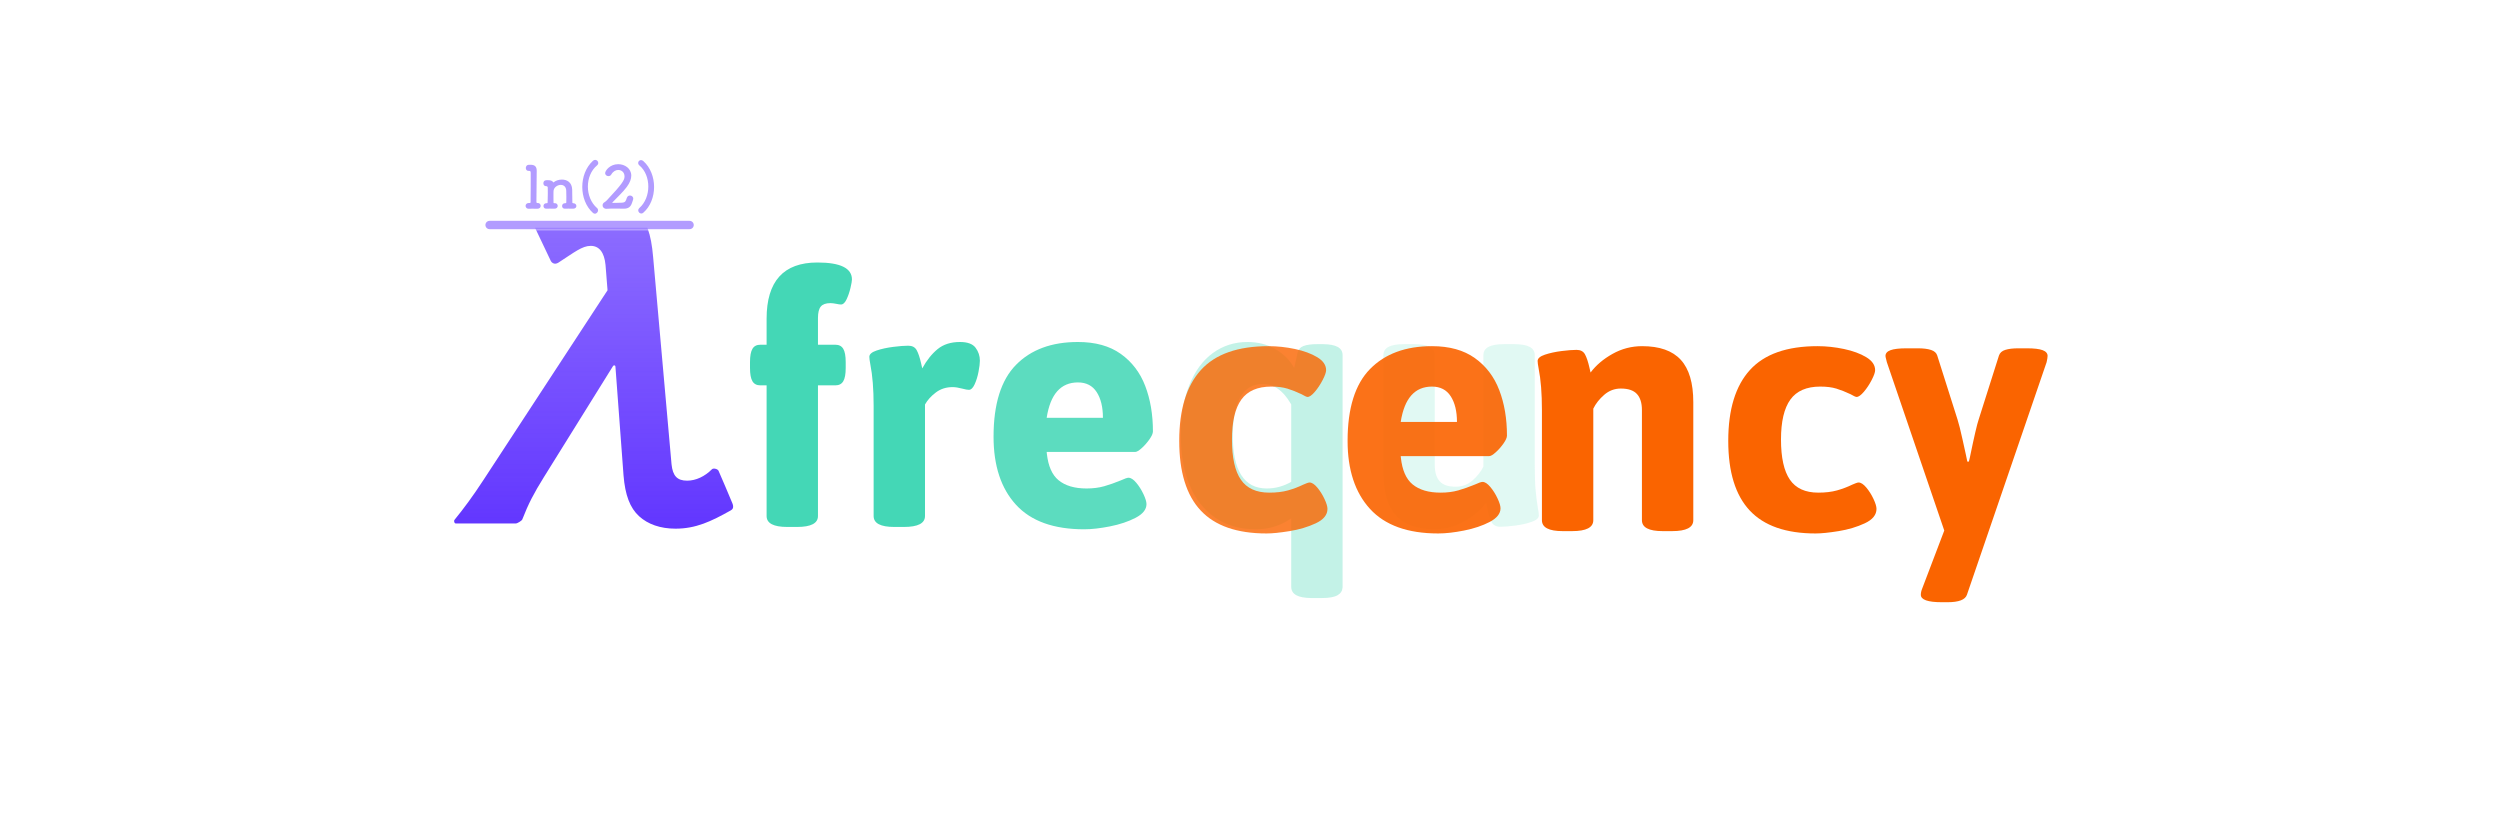 <?xml version="1.0" encoding="UTF-8"?>
<svg width="600px" height="200px" viewBox="0 0 600 200" version="1.1" xmlns="http://www.w3.org/2000/svg" xmlns:xlink="http://www.w3.org/1999/xlink">
    <title>Header Photo Copy 3</title>
    <defs>
        <rect id="path-1" x="0" y="0" width="73" height="74"></rect>
        <linearGradient x1="50%" y1="0%" x2="50%" y2="100%" id="linearGradient-3">
            <stop stop-color="#6236FF" stop-opacity="0.71" offset="0%"></stop>
            <stop stop-color="#6236FF" offset="100%"></stop>
        </linearGradient>
    </defs>
    <g id="Header-Photo-Copy-3" stroke="none" stroke-width="1" fill="none" fill-rule="evenodd">
        <g id="Group" transform="translate(180, 63)" fill-rule="nonzero">
            <path d="M164.297,64.031 C166.828,64.031 169.195,63.414 171.398,62.18 C173.602,60.945 175.359,59.438 176.672,57.656 L176.672,57.656 L176.906,58.828 C177.156,60.297 177.492,61.43 177.914,62.227 C178.336,63.023 179.047,63.422 180.047,63.422 C180.953,63.422 182.148,63.328 183.633,63.141 C185.117,62.953 186.438,62.656 187.594,62.25 C188.75,61.844 189.328,61.328 189.328,60.703 C189.328,60.359 189.25,59.766 189.094,58.922 C188.875,57.641 188.695,56.258 188.555,54.773 C188.414,53.289 188.344,51.234 188.344,48.609 L188.344,48.609 L188.344,22.219 C188.344,21.344 187.938,20.688 187.125,20.25 C186.312,19.812 185.047,19.594 183.328,19.594 L183.328,19.594 L181.031,19.594 C179.312,19.594 178.047,19.812 177.234,20.25 C176.422,20.688 176.016,21.344 176.016,22.219 L176.016,22.219 L176.016,48.984 C175.391,50.234 174.508,51.352 173.367,52.336 C172.227,53.32 170.891,53.812 169.359,53.812 C167.578,53.812 166.297,53.375 165.516,52.5 C164.734,51.625 164.344,50.328 164.344,48.609 L164.344,48.609 L164.344,22.219 C164.344,21.344 163.938,20.688 163.125,20.25 C162.312,19.812 161.047,19.594 159.328,19.594 L159.328,19.594 L157.031,19.594 C155.312,19.594 154.047,19.812 153.234,20.25 C152.422,20.688 152.016,21.344 152.016,22.219 L152.016,22.219 L152.016,50.484 C152.016,55.109 153.016,58.523 155.016,60.727 C157.016,62.93 160.109,64.031 164.297,64.031 Z" id="u" fill="#44D7B6" opacity="0.163"></path>
            <path d="M119.391,19.078 C121.922,19.078 124.172,19.656 126.141,20.812 C128.109,21.969 129.594,23.469 130.594,25.312 L130.594,25.312 L131.016,23.531 L131.076,23.269 C131.23,22.59 131.335,22.083 131.391,21.75 C131.578,20.906 132.062,20.336 132.844,20.039 C133.625,19.742 134.75,19.594 136.219,19.594 L136.219,19.594 L137.25,19.594 L137.588,19.597 C139.134,19.624 140.28,19.842 141.023,20.25 C141.82,20.688 142.219,21.344 142.219,22.219 L142.219,22.219 L142.219,77.812 L142.213,78.003 C142.16,78.815 141.763,79.431 141.023,79.852 C140.227,80.305 138.969,80.531 137.25,80.531 L137.25,80.531 L134.906,80.531 L134.569,80.528 C133.021,80.5 131.868,80.274 131.109,79.852 C130.297,79.398 129.891,78.719 129.891,77.812 L129.891,77.812 L129.891,61.406 L129.548,61.639 C127.133,63.234 124.419,64.031 121.406,64.031 C117.625,64.031 114.383,63.109 111.68,61.266 C108.977,59.422 106.922,56.812 105.516,53.438 C104.109,50.062 103.406,46.109 103.406,41.578 C103.406,36.859 104.086,32.805 105.445,29.414 C106.805,26.023 108.695,23.453 111.117,21.703 C113.539,19.953 116.297,19.078 119.391,19.078 Z M123.094,29.156 C120.688,29.156 118.883,30.211 117.68,32.32 C116.477,34.43 115.875,37.516 115.875,41.578 C115.875,45.766 116.555,48.922 117.914,51.047 C119.273,53.172 121.312,54.234 124.031,54.234 C126.094,54.234 128.047,53.703 129.891,52.641 L129.891,52.641 L129.891,34.078 L129.711,33.766 C127.9,30.693 125.695,29.156 123.094,29.156 Z" id="q" fill="#44D7B6" opacity="0.317"></path>
            <path d="M287.422,81.531 C290.109,81.531 291.656,80.938 292.062,79.75 L292.062,79.75 L311.188,23.922 C311.344,23.234 311.422,22.734 311.422,22.422 C311.422,21.797 311.023,21.336 310.227,21.039 C309.43,20.742 308.172,20.594 306.453,20.594 L306.453,20.594 L304.438,20.594 C303.125,20.594 302.07,20.719 301.273,20.969 C300.477,21.219 299.969,21.672 299.75,22.328 L299.75,22.328 L294.875,37.703 C294.5,38.766 293.797,41.797 292.766,46.797 C292.641,47.234 292.562,47.562 292.531,47.781 L292.531,47.781 L292.156,47.781 L291.828,46.188 C291.734,45.781 291.453,44.508 290.984,42.367 C290.516,40.227 290.125,38.672 289.812,37.703 L289.812,37.703 L284.938,22.328 C284.75,21.703 284.258,21.258 283.461,20.992 C282.664,20.727 281.609,20.594 280.297,20.594 L280.297,20.594 L277.578,20.594 C275.828,20.594 274.547,20.742 273.734,21.039 C272.922,21.336 272.516,21.797 272.516,22.422 C272.516,22.578 272.562,22.82 272.656,23.148 C272.75,23.477 272.812,23.734 272.844,23.922 L272.844,23.922 L286.625,64.328 L281.328,78.25 C281.109,78.781 281,79.281 281,79.75 C281,80.938 282.672,81.531 286.016,81.531 L286.016,81.531 L287.422,81.531 Z" id="Path" fill="#FA6400"></path>
            <path d="M255.734,65.031 C257.109,65.031 258.953,64.844 261.266,64.469 C263.578,64.094 265.672,63.469 267.547,62.594 C269.422,61.719 270.359,60.562 270.359,59.125 C270.359,58.562 270.117,57.766 269.633,56.734 C269.148,55.703 268.57,54.789 267.898,53.992 C267.227,53.195 266.609,52.797 266.047,52.797 C265.891,52.797 265.656,52.859 265.344,52.984 C265.031,53.109 264.766,53.219 264.547,53.312 C263.391,53.875 262.172,54.336 260.891,54.695 C259.609,55.055 258.109,55.234 256.391,55.234 C253.266,55.234 250.992,54.195 249.57,52.117 C248.148,50.039 247.438,46.828 247.438,42.484 C247.438,38.172 248.188,34.977 249.688,32.898 C251.188,30.82 253.578,29.781 256.859,29.781 C258.391,29.781 259.688,29.945 260.75,30.273 C261.812,30.602 262.938,31.047 264.125,31.609 C264.875,32.047 265.359,32.266 265.578,32.266 C266.047,32.266 266.633,31.852 267.336,31.023 C268.039,30.195 268.664,29.25 269.211,28.188 C269.758,27.125 270.031,26.344 270.031,25.844 C270.031,24.625 269.32,23.586 267.898,22.727 C266.477,21.867 264.695,21.211 262.555,20.758 C260.414,20.305 258.297,20.078 256.203,20.078 C248.859,20.078 243.453,21.984 239.984,25.797 C236.516,29.609 234.781,35.281 234.781,42.812 C234.781,50.281 236.5,55.852 239.938,59.523 C243.375,63.195 248.641,65.031 255.734,65.031 Z" id="Path" fill="#FA6400"></path>
            <path d="M197.328,64.469 C200.703,64.469 202.391,63.594 202.391,61.844 L202.391,61.844 L202.391,35.078 C202.984,33.859 203.859,32.75 205.016,31.75 C206.172,30.75 207.5,30.25 209,30.25 C210.781,30.25 212.07,30.688 212.867,31.562 C213.664,32.438 214.062,33.719 214.062,35.406 L214.062,35.406 L214.062,61.844 C214.062,63.594 215.719,64.469 219.031,64.469 L219.031,64.469 L221.328,64.469 C224.703,64.469 226.391,63.594 226.391,61.844 L226.391,61.844 L226.391,33.531 C226.391,28.938 225.391,25.547 223.391,23.359 C221.391,21.172 218.297,20.078 214.109,20.078 C211.578,20.078 209.211,20.695 207.008,21.93 C204.805,23.164 203.047,24.656 201.734,26.406 L201.734,26.406 L201.453,25.188 C201.141,23.812 200.789,22.766 200.398,22.047 C200.008,21.328 199.328,20.969 198.359,20.969 C197.453,20.969 196.258,21.062 194.773,21.25 C193.289,21.438 191.961,21.727 190.789,22.117 C189.617,22.508 189.031,23.016 189.031,23.641 C189.031,23.984 189.109,24.578 189.266,25.422 C189.797,28.078 190.062,31.406 190.062,35.406 L190.062,35.406 L190.062,61.844 C190.062,63.594 191.719,64.469 195.031,64.469 L195.031,64.469 L197.328,64.469 Z" id="Path" fill="#FA6400"></path>
            <path d="M163.672,20.078 C167.859,20.078 171.289,21.031 173.961,22.938 C176.633,24.844 178.586,27.406 179.82,30.625 C181.055,33.844 181.672,37.484 181.672,41.547 C181.672,42.016 181.398,42.641 180.852,43.422 C180.305,44.203 179.688,44.906 179,45.531 C178.312,46.156 177.781,46.469 177.406,46.469 L177.406,46.469 L156.172,46.469 L156.209,46.847 C156.53,49.835 157.463,51.967 159.008,53.242 C160.617,54.57 162.859,55.234 165.734,55.234 C167.297,55.234 168.711,55.055 169.977,54.695 C171.242,54.336 172.594,53.859 174.031,53.266 C174.906,52.859 175.5,52.656 175.812,52.656 C176.375,52.656 176.992,53.055 177.664,53.852 C178.336,54.648 178.914,55.562 179.398,56.594 C179.883,57.625 180.125,58.422 180.125,58.984 C180.125,60.266 179.258,61.359 177.523,62.266 C175.789,63.172 173.742,63.859 171.383,64.328 C169.023,64.797 166.953,65.031 165.172,65.031 C157.859,65.031 152.406,63.07 148.812,59.148 C145.219,55.227 143.422,49.781 143.422,42.812 C143.422,34.969 145.219,29.219 148.812,25.562 C152.406,21.906 157.359,20.078 163.672,20.078 Z M163.672,29.781 C159.547,29.781 157.047,32.609 156.172,38.266 L156.172,38.266 L169.672,38.266 C169.672,35.703 169.172,33.648 168.172,32.102 C167.172,30.555 165.672,29.781 163.672,29.781 Z" id="Path-3" fill="#FA6400" opacity="0.906"></path>
            <path d="M123.969,65.031 C125.344,65.031 127.188,64.844 129.5,64.469 C131.812,64.094 133.906,63.469 135.781,62.594 C137.656,61.719 138.594,60.562 138.594,59.125 C138.594,58.562 138.352,57.766 137.867,56.734 C137.383,55.703 136.805,54.789 136.133,53.992 C135.461,53.195 134.844,52.797 134.281,52.797 C134.125,52.797 133.891,52.859 133.578,52.984 C133.266,53.109 133,53.219 132.781,53.312 C131.625,53.875 130.406,54.336 129.125,54.695 C127.844,55.055 126.344,55.234 124.625,55.234 C121.5,55.234 119.227,54.195 117.805,52.117 C116.383,50.039 115.672,46.828 115.672,42.484 C115.672,38.172 116.422,34.977 117.922,32.898 C119.422,30.82 121.812,29.781 125.094,29.781 C126.625,29.781 127.922,29.945 128.984,30.273 C130.047,30.602 131.172,31.047 132.359,31.609 C133.109,32.047 133.594,32.266 133.812,32.266 C134.281,32.266 134.867,31.852 135.57,31.023 C136.273,30.195 136.898,29.25 137.445,28.188 C137.992,27.125 138.266,26.344 138.266,25.844 C138.266,24.625 137.555,23.586 136.133,22.727 C134.711,21.867 132.93,21.211 130.789,20.758 C128.648,20.305 126.531,20.078 124.438,20.078 C117.094,20.078 111.688,21.984 108.219,25.797 C104.75,29.609 103.016,35.281 103.016,42.812 C103.016,50.281 104.734,55.852 108.172,59.523 C111.609,63.195 116.875,65.031 123.969,65.031 Z" id="Path" fill="#FA6400" opacity="0.808"></path>
            <path d="M78.703,19.078 C82.891,19.078 86.32,20.031 88.992,21.938 C91.664,23.844 93.617,26.406 94.852,29.625 C96.086,32.844 96.703,36.484 96.703,40.547 C96.703,41.016 96.43,41.641 95.883,42.422 C95.336,43.203 94.719,43.906 94.031,44.531 C93.344,45.156 92.812,45.469 92.438,45.469 L92.438,45.469 L71.203,45.469 L71.24,45.847 C71.561,48.835 72.494,50.967 74.039,52.242 C75.648,53.57 77.891,54.234 80.766,54.234 C82.328,54.234 83.742,54.055 85.008,53.695 C86.273,53.336 87.625,52.859 89.062,52.266 C89.938,51.859 90.531,51.656 90.844,51.656 C91.406,51.656 92.023,52.055 92.695,52.852 C93.367,53.648 93.945,54.562 94.43,55.594 C94.914,56.625 95.156,57.422 95.156,57.984 C95.156,59.266 94.289,60.359 92.555,61.266 C90.82,62.172 88.773,62.859 86.414,63.328 C84.055,63.797 81.984,64.031 80.203,64.031 C72.891,64.031 67.438,62.07 63.844,58.148 C60.25,54.227 58.453,48.781 58.453,41.812 C58.453,33.969 60.25,28.219 63.844,24.562 C67.438,20.906 72.391,19.078 78.703,19.078 Z M78.703,28.781 C74.578,28.781 72.078,31.609 71.203,37.266 L71.203,37.266 L84.703,37.266 C84.703,34.703 84.203,32.648 83.203,31.102 C82.203,29.555 80.703,28.781 78.703,28.781 Z" id="Path-2" fill="#44D7B6" opacity="0.868"></path>
            <path d="M36.938,63.469 C40.312,63.469 42,62.594 42,60.844 L42,60.844 L42,34.078 C42.594,33.016 43.461,32.055 44.602,31.195 C45.742,30.336 47.078,29.906 48.609,29.906 C49.266,29.906 50.062,30.031 51,30.281 C51.688,30.469 52.203,30.562 52.547,30.562 C53.047,30.562 53.5,30.125 53.906,29.25 C54.312,28.375 54.625,27.367 54.844,26.227 C55.062,25.086 55.172,24.203 55.172,23.578 C55.172,22.422 54.828,21.383 54.141,20.461 C53.453,19.539 52.203,19.078 50.391,19.078 C48.203,19.078 46.414,19.648 45.023,20.789 C43.633,21.93 42.406,23.469 41.344,25.406 L41.344,25.406 L41.062,24.188 C40.75,22.812 40.398,21.766 40.008,21.047 C39.617,20.328 38.938,19.969 37.969,19.969 C37.062,19.969 35.867,20.062 34.383,20.25 C32.898,20.438 31.57,20.727 30.398,21.117 C29.227,21.508 28.641,22.016 28.641,22.641 C28.641,22.984 28.719,23.578 28.875,24.422 C29.406,27.078 29.672,30.406 29.672,34.406 L29.672,34.406 L29.672,60.844 C29.672,62.594 31.328,63.469 34.641,63.469 L34.641,63.469 L36.938,63.469 Z" id="Path" fill="#44D7B6"></path>
            <path d="M11.297,63.469 C14.641,63.469 16.312,62.594 16.312,60.844 L16.312,60.844 L16.312,29.484 L20.484,29.484 C21.359,29.484 21.992,29.156 22.383,28.5 C22.773,27.844 22.969,26.781 22.969,25.312 L22.969,25.312 L22.969,23.906 C22.969,22.438 22.773,21.375 22.383,20.719 C21.992,20.062 21.359,19.734 20.484,19.734 L20.484,19.734 L16.312,19.734 L16.312,13.312 C16.312,12.031 16.539,11.117 16.992,10.57 C17.445,10.023 18.219,9.75 19.312,9.75 C19.688,9.75 20.188,9.812 20.812,9.938 C21.219,10.031 21.562,10.078 21.844,10.078 C22.344,10.078 22.789,9.664 23.18,8.836 C23.57,8.008 23.883,7.094 24.117,6.094 C24.352,5.094 24.469,4.422 24.469,4.078 C24.469,1.359 21.703,0 16.172,0 C8.047,0 3.984,4.5 3.984,13.5 L3.984,13.5 L3.984,19.734 L2.484,19.734 C1.609,19.734 0.977,20.062 0.586,20.719 C0.195,21.375 0,22.438 0,23.906 L0,23.906 L0,25.312 C0,26.781 0.195,27.844 0.586,28.5 C0.977,29.156 1.609,29.484 2.484,29.484 L2.484,29.484 L3.984,29.484 L3.984,60.844 C3.984,62.594 5.641,63.469 8.953,63.469 L8.953,63.469 L11.297,63.469 Z" id="f" fill="#44D7B6"></path>
        </g>
        <g id="Group" transform="translate(108.368, 38)">
            <g id="ln2" transform="translate(9.132, 0.366)">
                <path d="M11.494,11.732 C12.012,11.732 12.264,11.382 12.264,11.032 C12.264,10.766 12.082,10.332 11.466,10.36 C11.27,10.346 11.242,10.206 11.242,10.094 L11.242,10.013 L11.242,10.013 L11.243,9.775 C11.248,8.445 11.274,4.169 11.312,2.702 L11.312,2.618 L11.312,2.618 C11.312,1.624 10.85,1.19 9.842,1.176 C9.702,1.176 9.562,1.19 9.394,1.19 C8.932,1.19 8.694,1.582 8.694,1.946 C8.694,2.31 8.904,2.646 9.324,2.646 L9.478,2.646 L9.478,2.646 C9.828,2.646 9.87,2.8 9.87,3.192 L9.869,5.174 C9.869,5.502 9.868,5.847 9.867,6.197 L9.865,6.722 C9.86,8.212 9.851,9.661 9.842,10.066 C9.842,10.318 9.786,10.36 9.604,10.36 L9.38,10.36 L9.38,10.36 C8.89,10.36 8.638,10.71 8.638,11.046 C8.638,11.326 8.848,11.76 9.436,11.732 C9.604,11.718 9.912,11.718 10.234,11.718 C10.682,11.718 11.172,11.718 11.466,11.732 L11.494,11.732 L11.494,11.732 Z M18.158,11.718 C18.326,11.704 18.606,11.704 18.9,11.704 C19.32,11.704 19.768,11.704 20.048,11.718 L20.076,11.718 L20.076,11.718 C20.58,11.718 20.832,11.396 20.832,11.074 C20.832,10.738 20.566,10.402 20.048,10.402 C19.964,10.402 19.866,10.36 19.866,10.206 C19.866,9.156 19.838,7.7 19.824,7.14 C19.768,5.362 18.55,4.732 17.36,4.732 C16.632,4.732 15.918,4.97 15.47,5.32 C15.4,5.376 15.358,5.418 15.33,5.418 C15.302,5.418 15.288,5.404 15.274,5.376 C15.05,5.012 14.588,4.872 14.014,4.872 L13.93,4.872 L13.93,4.872 C13.79,4.872 13.762,4.886 13.594,4.886 C13.132,4.886 12.908,5.25 12.908,5.614 C12.908,5.978 13.118,6.314 13.538,6.314 L13.622,6.314 L13.622,6.314 C13.846,6.314 13.958,6.496 13.958,6.664 C13.967,7.121 13.97,7.436 13.971,7.681 L13.971,8.186 C13.971,8.214 13.971,8.242 13.971,8.27 L13.968,8.439 C13.963,8.783 13.95,9.198 13.93,10.206 C13.93,10.36 13.888,10.402 13.762,10.402 L13.636,10.402 L13.636,10.402 C13.174,10.402 12.936,10.738 12.936,11.074 C12.936,11.116 12.936,11.76 13.692,11.718 C13.86,11.704 14.14,11.704 14.434,11.704 C14.854,11.704 15.302,11.704 15.582,11.718 L15.61,11.718 L15.61,11.718 C16.1,11.718 16.352,11.382 16.352,11.046 C16.352,10.794 16.198,10.374 15.582,10.402 C15.442,10.402 15.344,10.402 15.344,10.248 C15.335,9.828 15.332,9.439 15.331,9.09 L15.331,8.164 C15.332,7.896 15.335,7.672 15.344,7.504 C15.386,6.622 16.282,6.006 17.094,6.006 C17.738,6.006 18.34,6.398 18.396,7.35 C18.41,7.588 18.424,8.162 18.424,8.82 C18.424,9.268 18.41,9.758 18.41,10.192 C18.41,10.346 18.34,10.402 18.2,10.402 L18.102,10.402 L18.102,10.402 C17.64,10.402 17.402,10.738 17.402,11.074 C17.402,11.116 17.402,11.76 18.158,11.718 Z M25.27,12.922 C25.69,12.922 26.04,12.516 26.04,12.11 C26.04,11.914 25.97,11.718 25.788,11.564 C24.318,10.29 23.59,8.344 23.59,6.412 C23.59,4.48 24.318,2.562 25.774,1.344 C25.984,1.162 26.082,0.952 26.082,0.742 C26.082,0.35 25.746,0 25.34,0 C25.172,0 24.976,0.07 24.794,0.238 C23.086,1.806 22.246,4.158 22.246,6.496 C22.246,8.862 23.114,11.228 24.822,12.74 C24.976,12.866 25.13,12.922 25.27,12.922 Z M28.056,11.746 C28.7,11.704 29.484,11.69 30.282,11.69 C30.898,11.69 31.514,11.704 32.088,11.718 L32.228,11.718 L32.228,11.718 C33.376,11.718 33.88,11.214 34.174,10.346 L34.426,9.604 C34.468,9.492 34.482,9.394 34.482,9.31 C34.482,8.848 34.09,8.554 33.698,8.554 C33.376,8.554 33.054,8.736 32.914,9.184 C32.704,9.828 32.62,10.206 31.822,10.276 C31.164,10.332 30.058,10.304 29.568,10.332 C29.484,10.332 29.456,10.304 29.456,10.276 C29.456,10.248 29.47,10.22 29.498,10.192 C30.646,8.96 31.934,7.84 32.942,6.482 C33.698,5.46 34.006,4.564 34.006,3.78 C34.006,2.072 32.466,1.036 30.87,1.036 C28.868,1.036 27.734,2.604 27.734,3.192 C27.734,3.612 28.126,3.906 28.532,3.906 C28.784,3.906 29.05,3.794 29.218,3.5 C29.652,2.744 30.296,2.422 30.884,2.422 C31.682,2.422 32.382,3.01 32.382,3.934 L32.381,4.019 C32.381,4.034 32.381,4.048 32.38,4.062 L32.376,4.149 C32.328,4.835 31.898,5.743 28.14,9.716 C27.972,9.898 27.776,10.038 27.608,10.15 C27.328,10.318 27.118,10.528 27.118,10.92 C27.118,11.354 27.468,11.746 28,11.746 L28.056,11.746 L28.056,11.746 Z M36.414,12.88 C36.568,12.88 36.722,12.824 36.876,12.698 C38.598,11.214 39.48,8.862 39.48,6.51 C39.48,4.172 38.626,1.834 36.904,0.294 C36.708,0.126 36.512,0.056 36.344,0.056 C35.952,0.056 35.658,0.378 35.658,0.742 C35.658,0.938 35.742,1.162 35.966,1.344 C37.38,2.534 38.094,4.452 38.094,6.398 C38.094,8.344 37.38,10.304 35.938,11.564 C35.756,11.732 35.672,11.928 35.672,12.11 C35.672,12.502 36.008,12.88 36.414,12.88 Z" id="ln(2)" fill="#6236FF" fill-rule="nonzero" opacity="0.49"></path>
                <line x1="-1.77809156e-15" y1="15.634" x2="48" y2="15.634" id="Line" stroke="#B29CFF" stroke-width="2" stroke-linecap="round"></line>
            </g>
            <g id="Rectangle-2" transform="translate(-5, 17)">
                <mask id="mask-2" fill="white">
                    <use xlink:href="#path-1"></use>
                </mask>
                <g id="Rectangle"></g>
                <path d="M58.76,71.88 C63.633,71.88 67.283,70.154 71.999,67.505 C72.404,67.278 72.851,66.872 72.404,65.789 C70.899,62.141 70.506,61.333 69.091,58.01 C68.886,57.529 67.839,57.279 67.503,57.618 C65.787,59.353 63.632,60.36 61.544,60.36 C59.144,60.36 58.088,59.208 57.8,56.424 L53.384,6.696 C52.904,1.032 51.752,-2.136 49.352,-4.248 C47.624,-5.976 44.84,-6.84 41.384,-6.84 C38.6,-6.84 35.24,-6.264 32.648,-5.304 C30.152,-4.44 28.328,-3.48 24.776,-0.888 C26.57,2.884 27.916,5.713 28.813,7.598 C29.035,8.066 29.741,8.616 30.641,8.036 C34.475,5.564 36.32,4.008 38.408,4.008 C40.424,4.008 41.672,5.544 41.96,8.616 L42.44,14.664 L12.68,60.168 C10.09,64.139 7.888,67.101 5.725,69.752 C5.483,70.049 5.68,70.632 6.02,70.632 C9.282,70.632 14.081,70.632 20.417,70.632 C20.808,70.632 21.857,69.977 21.98,69.664 C23.441,65.916 24.695,63.483 27.176,59.496 C34.547,47.653 40.075,38.771 43.76,32.849 C43.928,32.579 44.309,32.645 44.332,32.948 C44.765,38.762 45.414,47.484 46.28,59.112 C46.664,63.816 47.816,66.888 50.024,68.904 C52.136,70.824 55.112,71.88 58.76,71.88 Z" id="λ" fill="url(#linearGradient-3)" fill-rule="nonzero" mask="url(#mask-2)"></path>
            </g>
        </g>
    </g>
</svg>